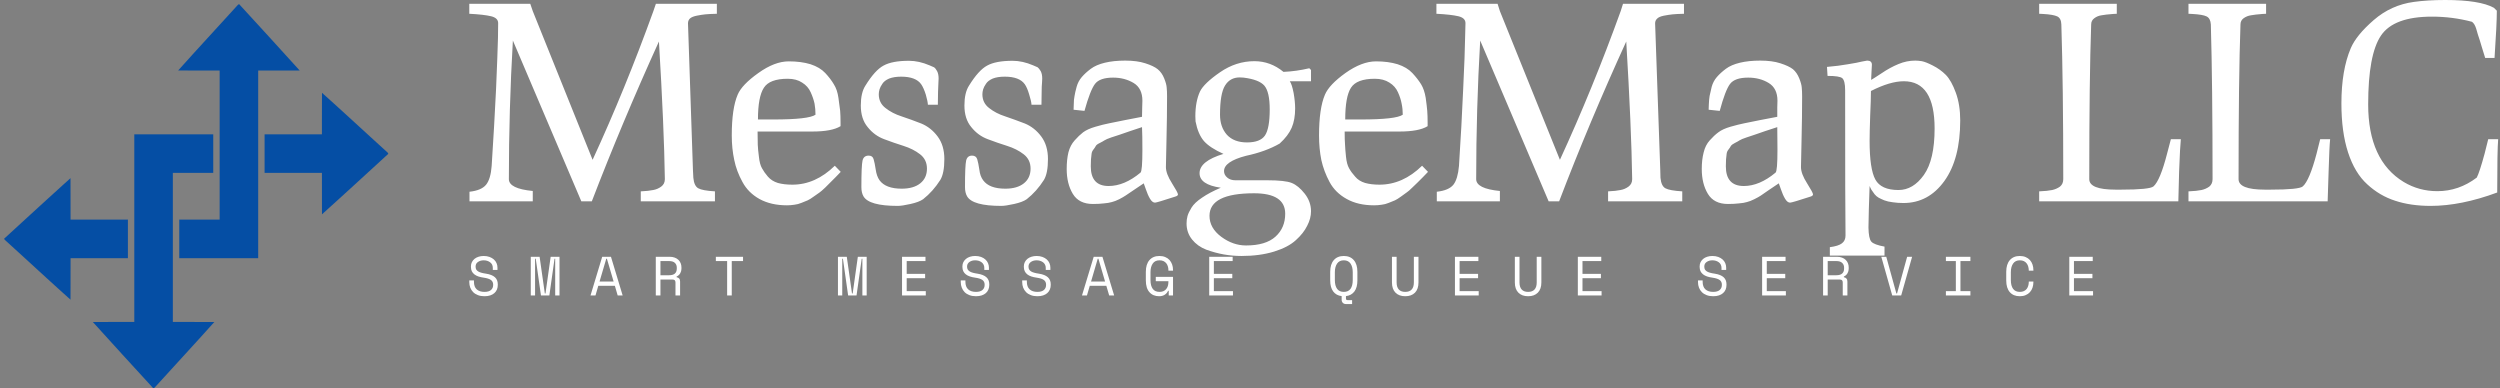 <svg data-v-423bf9ae="" xmlns="http://www.w3.org/2000/svg" viewBox="0 0 586 91" class="iconLeftSlogan"><rect x="0" y="0" width="586" height="91" fill="#808080" stroke="none"/><!----><!----><!----><g data-v-423bf9ae="" id="c793c3d2-ceba-477e-a01a-e4ddc4549e08" fill="#ffffff" transform="matrix(4.481,0,0,4.481,109.868,-16.042)"><path d="M0.03 4.30L0.03 4.30L0.03 3.78L3.22 3.78L3.35 4.16L6.48 11.94L6.48 11.94Q8.19 8.23 9.66 4.16L9.66 4.16L9.79 3.78L12.98 3.78L12.98 4.30L12.98 4.30Q12.59 4.31 12.38 4.33L12.38 4.33L12.38 4.33Q12.18 4.35 11.93 4.40L11.93 4.40L11.93 4.40Q11.68 4.45 11.57 4.55L11.57 4.55L11.57 4.55Q11.47 4.65 11.47 4.80L11.47 4.80L11.47 4.80Q11.47 4.84 11.73 12.49L11.73 12.49L11.75 12.88L11.75 12.88Q11.79 13.31 12.01 13.43L12.01 13.43L12.01 13.43Q12.22 13.55 12.88 13.59L12.88 13.59L12.88 14.11L9.00 14.11L9.00 13.59L9.00 13.59Q9.42 13.57 9.65 13.52L9.65 13.52L9.65 13.52Q9.88 13.48 10.07 13.34L10.07 13.34L10.07 13.34Q10.26 13.20 10.26 12.95L10.26 12.95L10.26 12.95Q10.22 10.25 9.95 5.75L9.95 5.75L9.95 5.75Q8.01 10.02 6.44 14.11L6.44 14.11L5.89 14.11L2.31 5.70L2.31 5.70Q2.10 9.31 2.10 12.95L2.10 12.95L2.10 12.95Q2.10 13.45 3.35 13.57L3.35 13.57L3.35 14.11L0.04 14.11L0.04 13.61L0.04 13.61Q0.67 13.54 0.91 13.24L0.91 13.24L0.91 13.24Q1.15 12.94 1.20 12.26L1.20 12.26L1.20 12.26Q1.34 10.11 1.43 8.24L1.43 8.24L1.43 8.24Q1.51 6.37 1.53 5.57L1.53 5.57L1.54 4.79L1.54 4.79Q1.54 4.52 1.17 4.43L1.17 4.43L1.17 4.43Q0.80 4.34 0.03 4.30ZM13.76 10.67L13.76 10.67L13.76 10.67Q13.76 9.25 14.07 8.53L14.07 8.53L14.07 8.53Q14.29 8.01 15.15 7.40L15.15 7.40L15.15 7.40Q16.00 6.79 16.74 6.79L16.74 6.79L16.74 6.79Q17.39 6.79 17.88 6.94L17.88 6.94L17.88 6.94Q18.37 7.10 18.65 7.40L18.65 7.40L18.65 7.40Q18.93 7.70 19.10 7.99L19.10 7.99L19.10 7.99Q19.28 8.27 19.34 8.70L19.34 8.70L19.34 8.70Q19.40 9.13 19.43 9.38L19.43 9.38L19.43 9.38Q19.45 9.63 19.45 10.00L19.45 10.00L19.45 10.00Q19.45 10.12 19.45 10.18L19.45 10.18L19.45 10.18Q19.00 10.46 17.98 10.46L17.98 10.46L15.11 10.46L15.11 10.46Q15.11 10.91 15.12 11.15L15.12 11.15L15.12 11.15Q15.13 11.40 15.18 11.78L15.18 11.78L15.18 11.78Q15.22 12.17 15.34 12.38L15.34 12.38L15.34 12.38Q15.46 12.60 15.65 12.82L15.65 12.82L15.65 12.82Q15.85 13.05 16.17 13.15L16.17 13.15L16.17 13.15Q16.49 13.24 16.93 13.24L16.93 13.24L16.93 13.24Q18.14 13.24 19.15 12.25L19.15 12.25L19.46 12.57L19.46 12.57Q19.40 12.63 19.19 12.85L19.19 12.85L19.19 12.85Q18.98 13.06 18.91 13.13L18.91 13.13L18.91 13.13Q18.84 13.20 18.65 13.39L18.65 13.39L18.65 13.39Q18.45 13.58 18.35 13.65L18.35 13.65L18.35 13.65Q18.24 13.72 18.05 13.86L18.05 13.86L18.05 13.86Q17.86 14 17.73 14.06L17.73 14.06L17.73 14.06Q17.60 14.11 17.41 14.19L17.41 14.19L17.41 14.19Q17.22 14.27 17.03 14.29L17.03 14.29L17.03 14.29Q16.84 14.32 16.65 14.32L16.65 14.32L16.65 14.32Q15.81 14.32 15.21 13.99L15.21 13.99L15.21 13.99Q14.62 13.66 14.32 13.10L14.32 13.10L14.32 13.10Q14.01 12.54 13.89 11.95L13.89 11.95L13.89 11.95Q13.76 11.35 13.76 10.67ZM15.13 9.83L15.13 9.83L15.93 9.83L15.93 9.83Q17.79 9.83 18.14 9.58L18.14 9.58L18.14 9.58Q18.14 9.28 18.09 9.00L18.09 9.00L18.09 9.00Q18.03 8.72 17.89 8.41L17.89 8.41L17.89 8.41Q17.75 8.09 17.44 7.90L17.44 7.90L17.44 7.90Q17.14 7.70 16.69 7.70L16.69 7.70L16.69 7.70Q15.74 7.70 15.44 8.17L15.44 8.17L15.44 8.17Q15.13 8.64 15.13 9.83ZM20.51 9.10L20.51 9.10L20.51 9.10Q20.51 8.43 20.75 8.06L20.75 8.06L20.75 8.06Q21.25 7.25 21.70 7.01L21.70 7.01L21.70 7.01Q22.15 6.76 23.03 6.76L23.03 6.76L23.03 6.76Q23.55 6.76 24.11 7L24.11 7L24.11 7Q24.26 7.06 24.34 7.10L24.34 7.10L24.34 7.10Q24.42 7.15 24.50 7.30L24.50 7.30L24.50 7.30Q24.58 7.45 24.58 7.69L24.58 7.69L24.58 7.69Q24.58 7.73 24.57 7.90L24.57 7.90L24.57 7.90Q24.56 8.08 24.55 8.39L24.55 8.39L24.55 8.39Q24.54 8.69 24.54 9.06L24.54 9.06L24.02 9.06L24.02 9.06Q24.01 8.88 23.91 8.53L23.91 8.53L23.91 8.53Q23.80 8.18 23.67 7.99L23.67 7.99L23.67 7.99Q23.39 7.59 22.62 7.59L22.62 7.59L22.62 7.59Q22.25 7.59 21.99 7.69L21.99 7.69L21.99 7.69Q21.74 7.80 21.64 7.96L21.64 7.96L21.64 7.96Q21.53 8.12 21.49 8.25L21.49 8.25L21.49 8.25Q21.45 8.39 21.45 8.51L21.45 8.51L21.45 8.51Q21.45 8.96 21.80 9.23L21.80 9.23L21.80 9.23Q22.15 9.51 22.65 9.67L22.65 9.67L22.65 9.67Q23.16 9.84 23.67 10.04L23.67 10.04L23.67 10.04Q24.18 10.25 24.53 10.72L24.53 10.72L24.53 10.72Q24.88 11.19 24.88 11.90L24.88 11.90L24.88 11.90Q24.88 12.64 24.67 12.99L24.67 12.99L24.67 12.99Q24.29 13.59 23.77 14L23.77 14L23.77 14Q23.56 14.15 23.11 14.25L23.11 14.25L23.11 14.25Q22.67 14.35 22.44 14.35L22.44 14.35L22.44 14.35Q20.94 14.35 20.65 13.85L20.65 13.85L20.65 13.85Q20.54 13.66 20.54 13.37L20.54 13.37L20.54 13.37Q20.54 12.24 20.60 11.98L20.60 11.98L20.60 11.98Q20.66 11.72 20.92 11.72L20.92 11.72L20.92 11.72Q21.13 11.72 21.18 11.91L21.18 11.91L21.18 11.91Q21.24 12.11 21.29 12.45L21.29 12.45L21.29 12.45Q21.34 12.80 21.49 13.01L21.49 13.01L21.49 13.01Q21.81 13.45 22.65 13.45L22.65 13.45L22.65 13.45Q23.27 13.45 23.62 13.17L23.62 13.17L23.62 13.17Q23.97 12.89 23.97 12.40L23.97 12.40L23.97 12.40Q23.97 11.93 23.61 11.65L23.61 11.65L23.61 11.65Q23.25 11.37 22.74 11.21L22.74 11.21L22.74 11.21Q22.23 11.05 21.73 10.86L21.73 10.86L21.73 10.86Q21.22 10.67 20.87 10.23L20.87 10.23L20.87 10.23Q20.51 9.80 20.51 9.10ZM25.93 9.10L25.93 9.10L25.93 9.10Q25.93 8.43 26.17 8.06L26.17 8.06L26.17 8.06Q26.67 7.25 27.12 7.01L27.12 7.01L27.12 7.01Q27.57 6.76 28.45 6.76L28.45 6.76L28.45 6.76Q28.97 6.76 29.53 7L29.53 7L29.53 7Q29.68 7.06 29.76 7.10L29.76 7.10L29.76 7.10Q29.83 7.15 29.92 7.30L29.92 7.30L29.92 7.30Q30.00 7.45 30.00 7.69L30.00 7.69L30.00 7.69Q30.00 7.73 29.99 7.90L29.99 7.90L29.99 7.90Q29.97 8.08 29.97 8.39L29.97 8.39L29.97 8.39Q29.96 8.69 29.96 9.06L29.96 9.06L29.44 9.06L29.44 9.06Q29.43 8.88 29.32 8.53L29.32 8.53L29.32 8.53Q29.22 8.18 29.09 7.99L29.09 7.99L29.09 7.99Q28.81 7.59 28.04 7.59L28.04 7.59L28.04 7.59Q27.66 7.59 27.41 7.69L27.41 7.69L27.41 7.69Q27.16 7.80 27.06 7.96L27.06 7.96L27.06 7.96Q26.95 8.12 26.91 8.25L26.91 8.25L26.91 8.25Q26.87 8.39 26.87 8.51L26.87 8.51L26.87 8.51Q26.87 8.96 27.22 9.23L27.22 9.23L27.22 9.23Q27.57 9.51 28.07 9.67L28.07 9.67L28.07 9.67Q28.57 9.84 29.09 10.04L29.09 10.04L29.09 10.04Q29.60 10.25 29.95 10.72L29.95 10.72L29.95 10.72Q30.30 11.19 30.30 11.90L30.30 11.90L30.30 11.90Q30.30 12.64 30.09 12.99L30.09 12.99L30.09 12.99Q29.71 13.59 29.19 14L29.19 14L29.19 14Q28.98 14.15 28.53 14.25L28.53 14.25L28.53 14.25Q28.08 14.35 27.86 14.35L27.86 14.35L27.86 14.35Q26.36 14.35 26.07 13.85L26.07 13.85L26.07 13.85Q25.96 13.66 25.96 13.37L25.96 13.37L25.96 13.37Q25.96 12.24 26.02 11.98L26.02 11.98L26.02 11.98Q26.08 11.72 26.33 11.72L26.33 11.72L26.33 11.72Q26.54 11.72 26.60 11.91L26.60 11.91L26.60 11.91Q26.66 12.11 26.71 12.45L26.71 12.45L26.71 12.45Q26.75 12.80 26.91 13.01L26.91 13.01L26.91 13.01Q27.23 13.45 28.07 13.45L28.07 13.45L28.07 13.45Q28.69 13.45 29.04 13.17L29.04 13.17L29.04 13.17Q29.39 12.89 29.39 12.40L29.39 12.40L29.39 12.40Q29.39 11.93 29.03 11.65L29.03 11.65L29.03 11.65Q28.67 11.37 28.16 11.21L28.16 11.21L28.16 11.21Q27.65 11.05 27.15 10.86L27.15 10.86L27.15 10.86Q26.64 10.67 26.29 10.23L26.29 10.23L26.29 10.23Q25.93 9.80 25.93 9.10ZM31.28 12.42L31.28 12.42L31.28 12.42Q31.28 11.93 31.37 11.55L31.37 11.55L31.37 11.55Q31.47 11.17 31.70 10.92L31.70 10.92L31.70 10.92Q31.92 10.67 32.14 10.50L32.14 10.50L32.14 10.50Q32.37 10.33 32.78 10.21L32.78 10.21L32.78 10.21Q33.19 10.09 33.50 10.03L33.50 10.03L33.50 10.03Q33.80 9.97 34.34 9.86L34.34 9.86L34.34 9.86Q34.89 9.76 35.22 9.69L35.22 9.69L35.22 9.69Q35.22 9.49 35.23 9.20L35.23 9.20L35.23 9.20Q35.24 8.90 35.24 8.85L35.24 8.85L35.24 8.85Q35.24 8.20 34.78 7.92L34.78 7.92L34.78 7.92Q34.31 7.64 33.71 7.64L33.71 7.64L33.71 7.64Q33.01 7.64 32.76 7.97L32.76 7.97L32.76 7.97Q32.51 8.30 32.21 9.38L32.21 9.38L31.64 9.32L31.64 9.32Q31.64 9.28 31.65 9.04L31.65 9.04L31.65 9.04Q31.65 8.79 31.69 8.60L31.69 8.60L31.69 8.60Q31.72 8.41 31.80 8.12L31.80 8.12L31.80 8.12Q31.88 7.83 32.07 7.61L32.07 7.61L32.07 7.61Q32.26 7.39 32.54 7.18L32.54 7.18L32.54 7.18Q32.82 6.97 33.28 6.86L33.28 6.86L33.28 6.86Q33.74 6.75 34.34 6.75L34.34 6.75L34.34 6.75Q34.96 6.75 35.39 6.89L35.39 6.89L35.39 6.89Q35.83 7.03 36.04 7.20L36.04 7.20L36.04 7.20Q36.26 7.38 36.38 7.68L36.38 7.68L36.38 7.68Q36.50 7.98 36.51 8.16L36.51 8.16L36.51 8.16Q36.53 8.34 36.53 8.62L36.53 8.62L36.53 8.62Q36.53 9.69 36.50 10.90L36.50 10.90L36.50 10.90Q36.47 12.11 36.47 12.32L36.47 12.32L36.47 12.32Q36.47 12.67 36.79 13.17L36.79 13.17L36.79 13.17Q37.10 13.66 37.10 13.75L37.10 13.75L37.10 13.75Q37.10 13.82 36.97 13.86L36.97 13.86L36.97 13.86Q35.99 14.18 35.90 14.18L35.90 14.18L35.90 14.18Q35.76 14.18 35.64 13.98L35.64 13.98L35.64 13.98Q35.52 13.78 35.42 13.48L35.42 13.48L35.42 13.48Q35.32 13.19 35.31 13.17L35.31 13.17L35.31 13.17Q35.10 13.31 34.79 13.52L34.79 13.52L34.79 13.52Q34.48 13.73 34.36 13.81L34.36 13.81L34.36 13.81Q34.24 13.89 34.03 14L34.03 14L34.03 14Q33.81 14.11 33.64 14.15L33.64 14.15L33.64 14.15Q33.47 14.20 33.22 14.22L33.22 14.22L33.22 14.22Q32.97 14.25 32.65 14.25L32.65 14.25L32.65 14.25Q31.92 14.25 31.60 13.72L31.60 13.72L31.60 13.72Q31.28 13.19 31.28 12.42ZM32.54 12.28L32.54 12.28L32.54 12.28Q32.54 13.31 33.47 13.31L33.47 13.31L33.47 13.31Q34.30 13.31 35.14 12.61L35.14 12.61L35.14 12.61Q35.24 12.53 35.24 11.42L35.24 11.42L35.24 11.42Q35.24 10.65 35.22 10.23L35.22 10.23L35.22 10.23Q34.97 10.32 34.59 10.44L34.59 10.44L34.59 10.44Q34.20 10.57 34.04 10.63L34.04 10.63L34.04 10.63Q33.88 10.68 33.61 10.77L33.61 10.77L33.61 10.77Q33.35 10.86 33.26 10.92L33.26 10.92L33.26 10.92Q33.17 10.98 33.01 11.06L33.01 11.06L33.01 11.06Q32.84 11.14 32.80 11.22L32.80 11.22L32.80 11.22Q32.76 11.30 32.68 11.40L32.68 11.40L32.68 11.40Q32.59 11.51 32.58 11.64L32.58 11.64L32.58 11.64Q32.56 11.77 32.55 11.92L32.55 11.92L32.55 11.92Q32.54 12.07 32.54 12.28ZM37.55 15.27L37.55 15.27L37.55 15.27Q37.55 15.06 37.60 14.88L37.60 14.88L37.60 14.88Q37.65 14.70 37.81 14.44L37.81 14.44L37.81 14.44Q37.97 14.18 38.36 13.92L38.36 13.92L38.36 13.92Q38.75 13.65 39.34 13.40L39.34 13.40L39.34 13.40Q38.23 13.24 38.23 12.64L38.23 12.64L38.23 12.64Q38.23 12.01 39.48 11.63L39.48 11.63L39.48 11.63Q38.77 11.31 38.46 10.96L38.46 10.96L38.46 10.96Q38.15 10.60 38.02 9.93L38.02 9.93L38.02 9.93Q38.01 9.87 38.01 9.66L38.01 9.66L38.01 9.66Q38.01 8.90 38.25 8.37L38.25 8.37L38.25 8.37Q38.46 7.94 39.30 7.36L39.30 7.36L39.30 7.36Q40.14 6.78 41.10 6.78L41.10 6.78L41.10 6.78Q41.94 6.78 42.62 7.34L42.62 7.34L42.62 7.34Q43.30 7.31 43.97 7.15L43.97 7.15L44.06 7.24L44.06 7.83L42.95 7.83L42.95 7.83Q43.06 7.98 43.15 8.44L43.15 8.44L43.15 8.44Q43.23 8.90 43.23 9.25L43.23 9.25L43.23 9.25Q43.23 9.84 43.05 10.26L43.05 10.26L43.05 10.26Q42.87 10.68 42.42 11.09L42.42 11.09L42.42 11.09Q41.69 11.51 40.66 11.73L40.66 11.73L40.66 11.73Q39.51 12.03 39.51 12.53L39.51 12.53L39.51 12.53Q39.51 12.73 39.68 12.87L39.68 12.87L39.68 12.87Q39.84 13.01 40.11 13.01L40.11 13.01L41.78 13.01L41.78 13.01Q42.70 13.01 43.05 13.15L43.05 13.15L43.05 13.15Q43.40 13.29 43.73 13.71L43.73 13.71L43.73 13.71Q44.06 14.13 44.06 14.63L44.06 14.63L44.06 14.63Q44.06 15.01 43.86 15.39L43.86 15.39L43.86 15.39Q43.67 15.78 43.27 16.14L43.27 16.14L43.27 16.14Q42.87 16.51 42.13 16.74L42.13 16.74L42.13 16.74Q41.38 16.97 40.42 16.97L40.42 16.97L40.42 16.97Q39.96 16.97 39.50 16.89L39.50 16.89L39.50 16.89Q39.05 16.81 38.58 16.64L38.58 16.64L38.58 16.64Q38.12 16.46 37.84 16.11L37.84 16.11L37.84 16.11Q37.55 15.75 37.55 15.27ZM38.75 14.87L38.75 14.87L38.75 14.87Q38.75 15.51 39.37 15.97L39.37 15.97L39.37 15.97Q39.98 16.42 40.66 16.42L40.66 16.42L40.66 16.42Q41.69 16.42 42.20 15.96L42.20 15.96L42.20 15.96Q42.71 15.50 42.71 14.76L42.71 14.76L42.71 14.76Q42.71 13.69 41.08 13.69L41.08 13.69L41.08 13.69Q38.75 13.69 38.75 14.87ZM39.30 9.58L39.30 9.58L39.30 9.58Q39.30 10.22 39.66 10.63L39.66 10.63L39.66 10.63Q40.03 11.03 40.71 11.03L40.71 11.03L40.71 11.03Q41.40 11.03 41.65 10.67L41.65 10.67L41.65 10.67Q41.90 10.30 41.90 9.30L41.90 9.30L41.90 9.30Q41.90 8.39 41.62 8.06L41.62 8.06L41.62 8.06Q41.34 7.74 40.53 7.64L40.53 7.64L40.53 7.64Q40.46 7.63 40.33 7.63L40.33 7.63L40.33 7.63Q39.82 7.63 39.56 8.06L39.56 8.06L39.56 8.06Q39.30 8.48 39.30 9.58ZM44.48 10.67L44.48 10.67L44.48 10.67Q44.48 9.25 44.79 8.53L44.79 8.53L44.79 8.53Q45.01 8.01 45.86 7.40L45.86 7.40L45.86 7.40Q46.72 6.79 47.46 6.79L47.46 6.79L47.46 6.79Q48.10 6.79 48.59 6.94L48.59 6.94L48.59 6.94Q49.08 7.10 49.36 7.40L49.36 7.40L49.36 7.40Q49.64 7.70 49.82 7.99L49.82 7.99L49.82 7.99Q49.99 8.27 50.06 8.70L50.06 8.70L50.06 8.70Q50.12 9.13 50.14 9.38L50.14 9.38L50.14 9.38Q50.16 9.63 50.16 10.00L50.16 10.00L50.16 10.00Q50.16 10.12 50.16 10.18L50.16 10.18L50.16 10.18Q49.71 10.46 48.69 10.46L48.69 10.46L45.82 10.46L45.82 10.46Q45.82 10.91 45.84 11.15L45.84 11.15L45.84 11.15Q45.85 11.40 45.89 11.78L45.89 11.78L45.89 11.78Q45.93 12.17 46.05 12.38L46.05 12.38L46.05 12.38Q46.17 12.60 46.37 12.82L46.37 12.82L46.37 12.82Q46.56 13.05 46.89 13.15L46.89 13.15L46.89 13.15Q47.21 13.24 47.64 13.24L47.64 13.24L47.64 13.24Q48.86 13.24 49.87 12.25L49.87 12.25L50.18 12.57L50.18 12.57Q50.12 12.63 49.91 12.85L49.91 12.85L49.91 12.85Q49.70 13.06 49.63 13.13L49.63 13.13L49.63 13.13Q49.56 13.20 49.36 13.39L49.36 13.39L49.36 13.39Q49.17 13.58 49.06 13.65L49.06 13.65L49.06 13.65Q48.96 13.72 48.77 13.86L48.77 13.86L48.77 13.86Q48.58 14 48.45 14.06L48.45 14.06L48.45 14.06Q48.31 14.11 48.13 14.19L48.13 14.19L48.13 14.19Q47.94 14.27 47.75 14.29L47.75 14.29L47.75 14.29Q47.56 14.32 47.36 14.32L47.36 14.32L47.36 14.32Q46.52 14.32 45.93 13.99L45.93 13.99L45.93 13.99Q45.33 13.66 45.03 13.10L45.03 13.10L45.03 13.10Q44.73 12.54 44.60 11.95L44.60 11.95L44.60 11.95Q44.48 11.35 44.48 10.67ZM45.85 9.83L45.85 9.83L46.65 9.83L46.65 9.83Q48.51 9.83 48.86 9.58L48.86 9.58L48.86 9.58Q48.86 9.28 48.80 9.00L48.80 9.00L48.80 9.00Q48.75 8.72 48.61 8.41L48.61 8.41L48.61 8.41Q48.47 8.09 48.16 7.90L48.16 7.90L48.16 7.90Q47.85 7.70 47.40 7.70L47.40 7.70L47.40 7.70Q46.45 7.70 46.15 8.17L46.15 8.17L46.15 8.17Q45.85 8.64 45.85 9.83ZM50.62 4.30L50.62 4.30L50.62 3.78L53.82 3.78L53.94 4.16L57.08 11.94L57.08 11.94Q58.79 8.23 60.26 4.16L60.26 4.16L60.38 3.78L63.57 3.78L63.57 4.30L63.57 4.30Q63.18 4.31 62.98 4.33L62.98 4.33L62.98 4.33Q62.78 4.35 62.52 4.40L62.52 4.40L62.52 4.40Q62.27 4.45 62.17 4.55L62.17 4.55L62.17 4.55Q62.06 4.65 62.06 4.80L62.06 4.80L62.06 4.80Q62.06 4.84 62.33 12.49L62.33 12.49L62.34 12.88L62.34 12.88Q62.38 13.31 62.60 13.43L62.60 13.43L62.60 13.43Q62.82 13.55 63.48 13.59L63.48 13.59L63.48 14.11L59.60 14.11L59.60 13.59L59.60 13.59Q60.02 13.57 60.25 13.52L60.25 13.52L60.25 13.52Q60.48 13.48 60.67 13.34L60.67 13.34L60.67 13.34Q60.86 13.20 60.86 12.95L60.86 12.95L60.86 12.95Q60.82 10.25 60.55 5.75L60.55 5.75L60.55 5.75Q58.60 10.02 57.04 14.11L57.04 14.11L56.49 14.11L52.91 5.70L52.91 5.70Q52.70 9.31 52.70 12.95L52.70 12.95L52.70 12.95Q52.70 13.45 53.94 13.57L53.94 13.57L53.94 14.11L50.64 14.11L50.64 13.61L50.64 13.61Q51.27 13.54 51.51 13.24L51.51 13.24L51.51 13.24Q51.74 12.94 51.80 12.26L51.80 12.26L51.80 12.26Q51.94 10.11 52.02 8.24L52.02 8.24L52.02 8.24Q52.11 6.37 52.12 5.57L52.12 5.57L52.14 4.79L52.14 4.79Q52.14 4.52 51.77 4.43L51.77 4.43L51.77 4.43Q51.39 4.34 50.62 4.30ZM64.50 12.42L64.50 12.42L64.50 12.42Q64.50 11.93 64.60 11.55L64.60 11.55L64.60 11.55Q64.69 11.17 64.92 10.92L64.92 10.92L64.92 10.92Q65.14 10.67 65.37 10.50L65.37 10.50L65.37 10.50Q65.59 10.33 66.00 10.21L66.00 10.21L66.00 10.21Q66.42 10.09 66.72 10.03L66.72 10.03L66.72 10.03Q67.02 9.97 67.56 9.86L67.56 9.86L67.56 9.86Q68.11 9.76 68.45 9.69L68.45 9.69L68.45 9.69Q68.45 9.49 68.45 9.20L68.45 9.20L68.45 9.20Q68.46 8.90 68.46 8.85L68.46 8.85L68.46 8.85Q68.46 8.20 68.00 7.92L68.00 7.92L68.00 7.92Q67.54 7.64 66.93 7.64L66.93 7.64L66.93 7.64Q66.23 7.64 65.98 7.97L65.98 7.97L65.98 7.97Q65.73 8.30 65.44 9.38L65.44 9.38L64.86 9.32L64.86 9.32Q64.86 9.28 64.87 9.04L64.87 9.04L64.87 9.04Q64.88 8.79 64.91 8.60L64.91 8.60L64.91 8.60Q64.95 8.41 65.02 8.12L65.02 8.12L65.02 8.12Q65.10 7.83 65.29 7.61L65.29 7.61L65.29 7.61Q65.48 7.39 65.76 7.18L65.76 7.18L65.76 7.18Q66.04 6.97 66.50 6.86L66.50 6.86L66.50 6.86Q66.96 6.75 67.56 6.75L67.56 6.75L67.56 6.75Q68.18 6.75 68.61 6.89L68.61 6.89L68.61 6.89Q69.05 7.03 69.27 7.20L69.27 7.20L69.27 7.20Q69.48 7.38 69.60 7.68L69.60 7.68L69.60 7.68Q69.72 7.98 69.73 8.16L69.73 8.16L69.73 8.16Q69.75 8.34 69.75 8.62L69.75 8.62L69.75 8.62Q69.75 9.69 69.72 10.90L69.72 10.90L69.72 10.90Q69.69 12.11 69.69 12.32L69.69 12.32L69.69 12.32Q69.69 12.67 70.01 13.17L70.01 13.17L70.01 13.17Q70.32 13.66 70.32 13.75L70.32 13.75L70.32 13.75Q70.32 13.82 70.20 13.86L70.20 13.86L70.20 13.86Q69.22 14.18 69.12 14.18L69.12 14.18L69.12 14.18Q68.98 14.18 68.86 13.98L68.86 13.98L68.86 13.98Q68.74 13.78 68.64 13.48L68.64 13.48L68.64 13.48Q68.54 13.19 68.53 13.17L68.53 13.17L68.53 13.17Q68.32 13.31 68.01 13.52L68.01 13.52L68.01 13.52Q67.70 13.73 67.59 13.81L67.59 13.81L67.59 13.81Q67.47 13.89 67.25 14L67.25 14L67.25 14Q67.03 14.11 66.86 14.15L66.86 14.15L66.86 14.15Q66.70 14.20 66.44 14.22L66.44 14.22L66.44 14.22Q66.19 14.25 65.87 14.25L65.87 14.25L65.87 14.25Q65.14 14.25 64.82 13.72L64.82 13.72L64.82 13.72Q64.50 13.19 64.50 12.42ZM65.76 12.28L65.76 12.28L65.76 12.28Q65.76 13.31 66.70 13.31L66.70 13.31L66.70 13.31Q67.52 13.31 68.36 12.61L68.36 12.61L68.36 12.61Q68.46 12.53 68.46 11.42L68.46 11.42L68.46 11.42Q68.46 10.65 68.45 10.23L68.45 10.23L68.45 10.23Q68.19 10.32 67.81 10.44L67.81 10.44L67.81 10.44Q67.42 10.57 67.26 10.63L67.26 10.63L67.26 10.63Q67.10 10.68 66.84 10.77L66.84 10.77L66.84 10.77Q66.57 10.86 66.48 10.92L66.48 10.92L66.48 10.92Q66.39 10.98 66.23 11.06L66.23 11.06L66.23 11.06Q66.07 11.14 66.02 11.22L66.02 11.22L66.02 11.22Q65.98 11.30 65.90 11.40L65.90 11.40L65.90 11.40Q65.81 11.51 65.80 11.64L65.80 11.64L65.80 11.64Q65.79 11.77 65.77 11.92L65.77 11.92L65.77 11.92Q65.76 12.07 65.76 12.28ZM71.08 7.55L71.05 7.08L71.05 7.08Q71.65 7.03 72.15 6.94L72.15 6.94L72.15 6.94Q72.65 6.86 72.88 6.80L72.88 6.80L72.88 6.80Q73.11 6.75 73.15 6.75L73.15 6.75L73.15 6.75Q73.40 6.75 73.40 6.97L73.40 6.97L73.40 6.97Q73.40 6.99 73.38 7.33L73.38 7.33L73.38 7.33Q73.36 7.67 73.36 7.76L73.36 7.76L73.36 7.76Q73.47 7.70 73.91 7.41L73.91 7.41L73.91 7.41Q74.35 7.11 74.79 6.93L74.79 6.93L74.79 6.93Q75.22 6.75 75.67 6.75L75.67 6.75L75.67 6.75Q75.81 6.75 76.01 6.78L76.01 6.78L76.01 6.78Q76.22 6.82 76.59 7.01L76.59 7.01L76.59 7.01Q76.97 7.20 77.27 7.50L77.27 7.50L77.27 7.50Q77.56 7.80 77.79 8.43L77.79 8.43L77.79 8.43Q78.02 9.06 78.02 9.88L78.02 9.88L78.02 9.88Q78.02 11.90 77.19 13.05L77.19 13.05L77.19 13.05Q76.36 14.20 75.05 14.20L75.05 14.20L75.05 14.20Q74.75 14.20 74.49 14.16L74.49 14.16L74.49 14.16Q74.23 14.13 74.05 14.06L74.05 14.06L74.05 14.06Q73.88 13.99 73.75 13.92L73.75 13.92L73.75 13.92Q73.63 13.85 73.54 13.74L73.54 13.74L73.54 13.74Q73.46 13.64 73.42 13.57L73.42 13.57L73.42 13.57Q73.37 13.51 73.33 13.42L73.33 13.42L73.33 13.42Q73.29 13.33 73.28 13.31L73.28 13.31L73.28 13.31Q73.26 13.75 73.24 14.52L73.24 14.52L73.24 14.52Q73.22 15.29 73.22 15.48L73.22 15.48L73.22 15.48Q73.23 16.06 73.37 16.22L73.37 16.22L73.37 16.22Q73.51 16.38 74.06 16.48L74.06 16.48L74.06 16.95L71.20 16.95L71.20 16.51L71.20 16.51Q71.65 16.45 71.83 16.31L71.83 16.31L71.83 16.31Q72.02 16.17 72.02 15.90L72.02 15.90L72.02 15.90Q72.00 14.59 72.00 8.30L72.00 8.30L72.00 8.30Q72.00 7.80 71.85 7.67L71.85 7.67L71.85 7.67Q71.71 7.55 71.08 7.55L71.08 7.55ZM73.28 10.95L73.28 10.95L73.28 10.95Q73.28 12.42 73.58 12.97L73.58 12.97L73.58 12.97Q73.88 13.52 74.79 13.52L74.79 13.52L74.79 13.52Q75.56 13.52 76.12 12.73L76.12 12.73L76.12 12.73Q76.68 11.94 76.68 10.30L76.68 10.30L76.68 10.30Q76.68 7.83 75.07 7.83L75.07 7.83L75.07 7.83Q74.35 7.83 73.35 8.34L73.35 8.34L73.35 8.34Q73.35 8.75 73.31 9.64L73.31 9.64L73.31 9.64Q73.28 10.53 73.28 10.95ZM89.43 14.11L82.15 14.11L82.15 13.59L82.15 13.59Q82.60 13.57 82.83 13.52L82.83 13.52L82.83 13.52Q83.06 13.47 83.24 13.34L83.24 13.34L83.24 13.34Q83.41 13.20 83.41 12.95L83.41 12.95L83.41 12.95Q83.41 8.01 83.31 4.86L83.31 4.86L83.31 4.86Q83.30 4.54 83.10 4.44L83.10 4.44L83.10 4.44Q82.89 4.34 82.35 4.31L82.35 4.31L82.15 4.30L82.15 3.78L86.21 3.78L86.21 4.30L86.02 4.31L86.02 4.31Q85.62 4.34 85.41 4.38L85.41 4.38L85.41 4.38Q85.20 4.41 85.04 4.53L85.04 4.53L85.04 4.53Q84.87 4.65 84.87 4.86L84.87 4.86L84.87 4.86Q84.77 7.66 84.77 12.95L84.77 12.95L84.77 12.95Q84.77 13.50 86.14 13.50L86.14 13.50L86.44 13.50L86.44 13.50Q87.93 13.50 88.13 13.33L88.13 13.33L88.13 13.33Q88.48 13.02 88.84 11.62L88.84 11.62L89.04 10.86L89.56 10.86L89.56 10.86Q89.52 11.23 89.47 12.56L89.47 12.56L89.47 12.56Q89.43 13.89 89.43 14.11L89.43 14.11ZM97.24 14.11L89.96 14.11L89.96 13.59L89.96 13.59Q90.41 13.57 90.64 13.52L90.64 13.52L90.64 13.52Q90.87 13.47 91.05 13.34L91.05 13.34L91.05 13.34Q91.22 13.20 91.22 12.95L91.22 12.95L91.22 12.95Q91.22 8.01 91.13 4.86L91.13 4.86L91.13 4.86Q91.11 4.54 90.91 4.44L90.91 4.44L90.91 4.44Q90.71 4.34 90.16 4.31L90.16 4.31L89.96 4.30L89.96 3.78L94.02 3.78L94.02 4.30L93.83 4.31L93.83 4.31Q93.44 4.34 93.23 4.38L93.23 4.38L93.23 4.38Q93.02 4.41 92.85 4.53L92.85 4.53L92.85 4.53Q92.68 4.65 92.68 4.86L92.68 4.86L92.68 4.86Q92.58 7.66 92.58 12.95L92.58 12.95L92.58 12.95Q92.58 13.50 93.95 13.50L93.95 13.50L94.25 13.50L94.25 13.50Q95.75 13.50 95.94 13.33L95.94 13.33L95.94 13.33Q96.29 13.02 96.66 11.62L96.66 11.62L96.85 10.86L97.37 10.86L97.37 10.86Q97.33 11.23 97.29 12.56L97.29 12.56L97.29 12.56Q97.24 13.89 97.24 14.11L97.24 14.11ZM97.96 8.99L97.96 8.99L97.96 8.99Q97.96 7.25 98.45 6.10L98.45 6.10L98.45 6.10Q98.74 5.42 99.65 4.63L99.65 4.63L99.65 4.63Q100.56 3.84 101.75 3.68L101.75 3.68L101.75 3.68Q102.47 3.58 103.39 3.58L103.39 3.58L103.39 3.58Q105.20 3.58 105.94 3.99L105.94 3.99L106.09 4.14L106.09 4.14Q106.09 4.84 105.97 6.61L105.97 6.61L105.48 6.61L105.48 6.61Q105.43 6.44 105.31 6.06L105.31 6.06L105.31 6.06Q105.20 5.68 105.10 5.39L105.10 5.39L105.10 5.39Q105.01 5.10 105.01 5.08L105.01 5.08L105.01 5.08Q104.93 4.82 104.79 4.72L104.79 4.72L104.79 4.72Q103.77 4.45 102.70 4.45L102.70 4.45L102.70 4.45Q100.70 4.45 100.03 5.44L100.03 5.44L100.03 5.44Q99.36 6.43 99.36 9.04L99.36 9.04L99.36 9.04Q99.36 11.97 101.22 13.10L101.22 13.10L101.22 13.10Q102.02 13.58 102.98 13.58L102.98 13.58L102.98 13.58Q104.10 13.58 105.04 12.87L105.04 12.87L105.04 12.87Q105.18 12.61 105.45 11.62L105.45 11.62L105.64 10.86L106.16 10.86L106.16 10.86Q106.11 11.44 106.11 13.65L106.11 13.65L106.11 13.65Q104.22 14.35 102.63 14.35L102.63 14.35L102.63 14.35Q101.58 14.35 100.77 14.08L100.77 14.08L100.77 14.08Q99.96 13.82 99.31 13.22L99.31 13.22L99.31 13.22Q98.66 12.63 98.31 11.56L98.31 11.56L98.31 11.56Q97.96 10.49 97.96 8.99Z"></path></g><!----><g data-v-423bf9ae="" id="3d856fe7-263e-4d45-84cf-f9513faf42f4" transform="matrix(1,0,0,1,-4.001,-4.002)" stroke="none" fill="#054EA4"><path d="M60.235 5.172V5.17c-.244-.428-.525.066-.742.266-4.564 5.039-9.201 10.018-13.732 15.086 1.316.014 5.205.018 9.723.02v34.941h-9.465v9.037h18.502V20.541c4.514-.004 8.4-.008 9.721-.014-4.641-5.146-9.327-10.25-14.007-15.355z"></path><path d="M44.519 44.52h9.465v-9.037H35.481v43.979c-4.514.002-8.402.008-9.721.014 4.641 5.145 9.326 10.25 14.006 15.354v.004c.244.426.525-.066.742-.266 4.564-5.039 9.201-10.018 13.732-15.088-1.316-.012-5.205-.016-9.723-.018V44.52z"></path><path d="M33.981 55.482H20.54c-.002-4.516-.008-8.402-.014-9.721-5.145 4.641-10.25 9.324-15.354 14.006h-.003c-.426.242.066.523.266.74 5.039 4.566 10.018 9.201 15.088 13.732.012-1.316.016-5.205.018-9.721h13.441v-9.036zM94.567 39.492c-5.041-4.564-10.02-9.201-15.088-13.73a1782.48 1782.48 0 0 0-.02 9.721H66.021v9.037H79.46c.004 4.514.008 8.402.014 9.721 5.146-4.641 10.25-9.326 15.355-14.006h.002c.428-.243-.066-.524-.264-.743z"></path></g><!----><g data-v-423bf9ae="" id="00e1ac78-f90c-49db-b15d-f77df607e548" fill="#ffffff" transform="matrix(0.925,0,0,0.925,109.419,54.748)"><path d="M6.59 9.21L6.59 8.71L6.59 8.71Q6.59 8.23 6.41 7.87L6.41 7.87L6.41 7.87Q6.22 7.50 5.89 7.27L5.89 7.27L5.89 7.27Q5.57 7.03 5.15 6.90L5.15 6.90L5.15 6.90Q4.73 6.78 4.27 6.78L4.27 6.78L4.27 6.78Q3.86 6.78 3.50 6.88L3.50 6.88L3.50 6.88Q3.14 6.99 2.85 7.18L2.85 7.18L2.85 7.18Q2.56 7.38 2.39 7.66L2.39 7.66L2.39 7.66Q2.23 7.95 2.23 8.33L2.23 8.33L2.23 8.41L2.23 8.41Q2.23 8.82 2.39 9.11L2.39 9.11L2.39 9.11Q2.56 9.39 2.89 9.60L2.89 9.60L2.89 9.60Q3.22 9.80 3.71 9.93L3.71 9.93L3.71 9.93Q4.20 10.07 4.86 10.16L4.86 10.16L4.86 10.16Q6.40 10.40 7.13 11.07L7.13 11.07L7.13 11.07Q7.85 11.73 7.85 12.85L7.85 12.85L7.85 13.02L7.85 13.02Q7.85 13.65 7.64 14.17L7.64 14.17L7.64 14.17Q7.42 14.70 6.99 15.08L6.99 15.08L6.99 15.08Q6.57 15.46 5.94 15.67L5.94 15.67L5.94 15.67Q5.31 15.88 4.48 15.88L4.48 15.88L4.48 15.88Q3.54 15.88 2.82 15.60L2.82 15.60L2.82 15.60Q2.10 15.33 1.62 14.85L1.62 14.85L1.62 14.85Q1.13 14.36 0.88 13.71L0.88 13.71L0.88 13.71Q0.63 13.06 0.63 12.29L0.63 12.29L0.63 11.87L1.81 11.87L1.81 12.21L1.81 12.21Q1.81 13.50 2.51 14.14L2.51 14.14L2.51 14.14Q3.22 14.78 4.48 14.78L4.48 14.78L4.48 14.78Q5.57 14.78 6.13 14.30L6.13 14.30L6.13 14.30Q6.68 13.82 6.68 13.02L6.68 13.02L6.68 12.94L6.68 12.94Q6.68 12.17 6.11 11.76L6.11 11.76L6.11 11.76Q5.54 11.35 4.27 11.17L4.27 11.17L4.27 11.17Q3.53 11.07 2.93 10.87L2.93 10.87L2.93 10.87Q2.34 10.67 1.92 10.34L1.92 10.34L1.92 10.34Q1.50 10.01 1.27 9.55L1.27 9.55L1.27 9.55Q1.05 9.09 1.05 8.46L1.05 8.46L1.05 8.29L1.05 8.29Q1.05 7.71 1.29 7.24L1.29 7.24L1.29 7.24Q1.53 6.76 1.95 6.41L1.95 6.41L1.95 6.41Q2.38 6.06 2.98 5.87L2.98 5.87L2.98 5.87Q3.57 5.68 4.28 5.68L4.28 5.68L4.28 5.68Q5.11 5.68 5.76 5.92L5.76 5.92L5.76 5.92Q6.41 6.16 6.86 6.56L6.86 6.56L6.86 6.56Q7.31 6.96 7.54 7.50L7.54 7.50L7.54 7.50Q7.77 8.04 7.77 8.62L7.77 8.62L7.77 9.21L6.59 9.21ZM16.21 15.68L16.21 5.88L18.45 5.88L19.77 15.18L19.94 15.18L21.25 5.88L23.49 5.88L23.49 15.68L22.40 15.68L22.40 6.38L22.23 6.38L20.92 15.68L18.79 15.68L17.47 6.38L17.30 6.38L17.30 15.68L16.21 15.68ZM38.23 15.68L37.52 13.24L33.32 13.24L32.61 15.68L31.35 15.68L34.31 5.88L36.53 5.88L39.49 15.68L38.23 15.68ZM35.50 6.38L35.34 6.38L33.64 12.15L37.20 12.15L35.50 6.38ZM54.05 12.15L54.05 15.68L52.88 15.68L52.88 12.40L52.88 12.40Q52.88 12.04 52.71 11.84L52.71 11.84L52.71 11.84Q52.54 11.65 52.12 11.65L52.12 11.65L49.07 11.65L49.07 15.68L47.89 15.68L47.89 5.88L51.39 5.88L51.39 5.88Q52.15 5.88 52.71 6.10L52.71 6.10L52.71 6.10Q53.27 6.31 53.64 6.68L53.64 6.68L53.64 6.68Q54.01 7.04 54.20 7.53L54.20 7.53L54.20 7.53Q54.39 8.01 54.39 8.54L54.39 8.54L54.39 8.96L54.39 8.96Q54.39 9.51 54.09 10.05L54.09 10.05L54.09 10.05Q53.79 10.60 53.16 10.89L53.16 10.89L53.16 11.06L53.16 11.06Q53.58 11.13 53.82 11.40L53.82 11.40L53.82 11.40Q54.05 11.66 54.05 12.15L54.05 12.15ZM49.07 6.97L49.07 10.56L51.25 10.56L51.25 10.56Q52.25 10.56 52.73 10.13L52.73 10.13L52.73 10.13Q53.21 9.70 53.21 8.88L53.21 8.88L53.21 8.62L53.21 8.62Q53.21 7.88 52.73 7.43L52.73 7.43L52.73 7.43Q52.25 6.97 51.25 6.97L51.25 6.97L49.07 6.97ZM63.11 6.97L63.11 5.88L70 5.88L70 6.97L67.14 6.97L67.14 15.68L65.97 15.68L65.97 6.97L63.11 6.97ZM94.05 15.68L94.05 5.88L96.29 5.88L97.61 15.18L97.78 15.18L99.09 5.88L101.33 5.88L101.33 15.68L100.24 15.68L100.24 6.38L100.07 6.38L98.76 15.68L96.63 15.68L95.31 6.38L95.14 6.38L95.14 15.68L94.05 15.68ZM110.29 15.68L110.29 5.88L116.23 5.88L116.23 6.97L111.47 6.97L111.47 10.22L116.14 10.22L116.14 11.31L111.47 11.31L111.47 14.59L116.31 14.59L116.31 15.68L110.29 15.68ZM131.14 9.21L131.14 8.71L131.14 8.71Q131.14 8.23 130.95 7.87L130.95 7.87L130.95 7.87Q130.76 7.50 130.44 7.27L130.44 7.27L130.44 7.27Q130.12 7.03 129.70 6.90L129.70 6.90L129.70 6.90Q129.28 6.78 128.81 6.78L128.81 6.78L128.81 6.78Q128.41 6.78 128.04 6.88L128.04 6.88L128.04 6.88Q127.68 6.99 127.39 7.18L127.39 7.18L127.39 7.18Q127.11 7.38 126.94 7.66L126.94 7.66L126.94 7.66Q126.77 7.95 126.77 8.33L126.77 8.33L126.77 8.41L126.77 8.41Q126.77 8.82 126.94 9.11L126.94 9.11L126.94 9.11Q127.11 9.39 127.44 9.60L127.44 9.60L127.44 9.60Q127.76 9.80 128.25 9.93L128.25 9.93L128.25 9.93Q128.74 10.07 129.40 10.16L129.40 10.16L129.40 10.16Q130.94 10.40 131.67 11.07L131.67 11.07L131.67 11.07Q132.40 11.73 132.40 12.85L132.40 12.85L132.40 13.02L132.40 13.02Q132.40 13.65 132.18 14.17L132.18 14.17L132.18 14.17Q131.96 14.70 131.54 15.08L131.54 15.08L131.54 15.08Q131.11 15.46 130.48 15.67L130.48 15.67L130.48 15.67Q129.85 15.88 129.02 15.88L129.02 15.88L129.02 15.88Q128.09 15.88 127.36 15.60L127.36 15.60L127.36 15.60Q126.64 15.33 126.16 14.85L126.16 14.85L126.16 14.85Q125.68 14.36 125.43 13.71L125.43 13.71L125.43 13.71Q125.17 13.06 125.17 12.29L125.17 12.29L125.17 11.87L126.35 11.87L126.35 12.21L126.35 12.21Q126.35 13.50 127.06 14.14L127.06 14.14L127.06 14.14Q127.76 14.78 129.02 14.78L129.02 14.78L129.02 14.78Q130.12 14.78 130.67 14.30L130.67 14.30L130.67 14.30Q131.22 13.82 131.22 13.02L131.22 13.02L131.22 12.94L131.22 12.94Q131.22 12.17 130.66 11.76L130.66 11.76L130.66 11.76Q130.09 11.35 128.81 11.17L128.81 11.17L128.81 11.17Q128.07 11.07 127.48 10.87L127.48 10.87L127.48 10.87Q126.88 10.67 126.46 10.34L126.46 10.34L126.46 10.34Q126.04 10.01 125.82 9.55L125.82 9.55L125.82 9.55Q125.59 9.09 125.59 8.46L125.59 8.46L125.59 8.29L125.59 8.29Q125.59 7.71 125.83 7.24L125.83 7.24L125.83 7.24Q126.07 6.76 126.50 6.41L126.50 6.41L126.50 6.41Q126.92 6.06 127.52 5.87L127.52 5.87L127.52 5.87Q128.11 5.68 128.83 5.68L128.83 5.68L128.83 5.68Q129.65 5.68 130.31 5.92L130.31 5.92L130.31 5.92Q130.96 6.16 131.40 6.56L131.40 6.56L131.40 6.56Q131.85 6.96 132.08 7.50L132.08 7.50L132.08 7.50Q132.31 8.04 132.31 8.62L132.31 8.62L132.31 9.21L131.14 9.21ZM146.71 9.21L146.71 8.71L146.71 8.71Q146.71 8.23 146.52 7.87L146.52 7.87L146.52 7.87Q146.33 7.50 146.01 7.27L146.01 7.27L146.01 7.27Q145.68 7.03 145.26 6.90L145.26 6.90L145.26 6.90Q144.84 6.78 144.38 6.78L144.38 6.78L144.38 6.78Q143.98 6.78 143.61 6.88L143.61 6.88L143.61 6.88Q143.25 6.99 142.96 7.18L142.96 7.18L142.96 7.18Q142.67 7.38 142.51 7.66L142.51 7.66L142.51 7.66Q142.34 7.95 142.34 8.33L142.34 8.33L142.34 8.41L142.34 8.41Q142.34 8.82 142.51 9.11L142.51 9.11L142.51 9.11Q142.67 9.39 143.00 9.60L143.00 9.60L143.00 9.60Q143.33 9.80 143.82 9.93L143.82 9.93L143.82 9.93Q144.31 10.07 144.97 10.16L144.97 10.16L144.97 10.16Q146.51 10.40 147.24 11.07L147.24 11.07L147.24 11.07Q147.97 11.73 147.97 12.85L147.97 12.85L147.97 13.02L147.97 13.02Q147.97 13.65 147.75 14.17L147.75 14.17L147.75 14.17Q147.53 14.70 147.10 15.08L147.10 15.08L147.10 15.08Q146.68 15.46 146.05 15.67L146.05 15.67L146.05 15.67Q145.42 15.88 144.59 15.88L144.59 15.88L144.59 15.88Q143.65 15.88 142.93 15.60L142.93 15.60L142.93 15.60Q142.21 15.33 141.73 14.85L141.73 14.85L141.73 14.85Q141.25 14.36 140.99 13.71L140.99 13.71L140.99 13.71Q140.74 13.06 140.74 12.29L140.74 12.29L140.74 11.87L141.92 11.87L141.92 12.21L141.92 12.21Q141.92 13.50 142.63 14.14L142.63 14.14L142.63 14.14Q143.33 14.78 144.59 14.78L144.59 14.78L144.59 14.78Q145.68 14.78 146.24 14.30L146.24 14.30L146.24 14.30Q146.79 13.82 146.79 13.02L146.79 13.02L146.79 12.94L146.79 12.94Q146.79 12.17 146.22 11.76L146.22 11.76L146.22 11.76Q145.66 11.35 144.38 11.17L144.38 11.17L144.38 11.17Q143.64 11.07 143.04 10.87L143.04 10.87L143.04 10.87Q142.45 10.67 142.03 10.34L142.03 10.34L142.03 10.34Q141.61 10.01 141.39 9.55L141.39 9.55L141.39 9.55Q141.16 9.09 141.16 8.46L141.16 8.46L141.16 8.29L141.16 8.29Q141.16 7.71 141.40 7.24L141.40 7.24L141.40 7.24Q141.64 6.76 142.06 6.41L142.06 6.41L142.06 6.41Q142.49 6.06 143.09 5.87L143.09 5.87L143.09 5.87Q143.68 5.68 144.40 5.68L144.40 5.68L144.40 5.68Q145.22 5.68 145.87 5.92L145.87 5.92L145.87 5.92Q146.52 6.16 146.97 6.56L146.97 6.56L146.97 6.56Q147.42 6.96 147.65 7.50L147.65 7.50L147.65 7.50Q147.88 8.04 147.88 8.62L147.88 8.62L147.88 9.21L146.71 9.21ZM162.78 15.68L162.06 13.24L157.86 13.24L157.15 15.68L155.89 15.68L158.86 5.88L161.07 5.88L164.04 15.68L162.78 15.68ZM160.05 6.38L159.88 6.38L158.19 12.15L161.74 12.15L160.05 6.38ZM174.59 12.07L174.59 10.98L178.96 10.98L178.96 15.68L177.87 15.68L177.87 14.50L177.70 14.50L177.70 14.50Q177.46 15.12 176.86 15.50L176.86 15.50L176.86 15.50Q176.26 15.88 175.46 15.88L175.46 15.88L175.46 15.88Q173.88 15.88 172.98 14.85L172.98 14.85L172.98 14.85Q172.07 13.83 172.07 11.87L172.07 11.87L172.07 9.69L172.07 9.69Q172.07 7.78 172.98 6.73L172.98 6.73L172.98 6.73Q173.89 5.68 175.52 5.68L175.52 5.68L175.52 5.68Q176.36 5.68 177.00 5.96L177.00 5.96L177.00 5.96Q177.65 6.23 178.08 6.71L178.08 6.71L178.08 6.71Q178.51 7.20 178.74 7.85L178.74 7.85L178.74 7.85Q178.96 8.50 178.96 9.24L178.96 9.24L178.96 9.41L177.79 9.41L177.79 9.24L177.79 9.24Q177.79 8.76 177.65 8.32L177.65 8.32L177.65 8.32Q177.52 7.87 177.25 7.53L177.25 7.53L177.25 7.53Q176.97 7.18 176.55 6.98L176.55 6.98L176.55 6.98Q176.12 6.78 175.52 6.78L175.52 6.78L175.52 6.78Q174.38 6.78 173.82 7.60L173.82 7.60L173.82 7.60Q173.25 8.43 173.25 9.77L173.25 9.77L173.25 11.79L173.25 11.79Q173.25 13.23 173.82 14.01L173.82 14.01L173.82 14.01Q174.38 14.78 175.55 14.78L175.55 14.78L175.55 14.78Q176.60 14.78 177.19 14.11L177.19 14.11L177.19 14.11Q177.79 13.44 177.79 12.24L177.79 12.24L177.79 12.07L174.59 12.07ZM188.13 15.68L188.13 5.88L194.07 5.88L194.07 6.97L189.31 6.97L189.31 10.22L193.98 10.22L193.98 11.31L189.31 11.31L189.31 14.59L194.15 14.59L194.15 15.68L188.13 15.68ZM218.79 11.87L218.79 9.69L218.79 9.69Q218.79 7.78 219.70 6.73L219.70 6.73L219.70 6.73Q220.61 5.68 222.24 5.68L222.24 5.68L222.24 5.68Q223.86 5.68 224.77 6.73L224.77 6.73L224.77 6.73Q225.68 7.78 225.68 9.69L225.68 9.69L225.68 11.87L225.68 11.87Q225.68 13.66 224.92 14.68L224.92 14.68L224.92 14.68Q224.15 15.69 222.78 15.85L222.78 15.85L222.78 16.44L222.78 16.44Q222.78 16.86 223.16 16.86L223.16 16.86L224.34 16.86L224.34 17.86L222.77 17.86L222.77 17.86Q222.29 17.86 221.99 17.56L221.99 17.56L221.99 17.56Q221.69 17.25 221.69 16.77L221.69 16.77L221.69 15.85L221.69 15.85Q220.30 15.68 219.55 14.67L219.55 14.67L219.55 14.67Q218.79 13.66 218.79 11.87L218.79 11.87ZM222.24 14.78L222.24 14.78L222.24 14.78Q223.37 14.78 223.94 14.01L223.94 14.01L223.94 14.01Q224.50 13.23 224.50 11.79L224.50 11.79L224.50 9.77L224.50 9.77Q224.50 8.43 223.94 7.60L223.94 7.60L223.94 7.60Q223.37 6.78 222.24 6.78L222.24 6.78L222.24 6.78Q221.10 6.78 220.54 7.60L220.54 7.60L220.54 7.60Q219.97 8.43 219.97 9.77L219.97 9.77L219.97 11.79L219.97 11.79Q219.97 13.23 220.54 14.01L220.54 14.01L220.54 14.01Q221.10 14.78 222.24 14.78ZM234.44 5.88L235.62 5.88L235.62 12.38L235.62 12.38Q235.62 13.57 236.17 14.17L236.17 14.17L236.17 14.17Q236.73 14.78 237.80 14.78L237.80 14.78L237.80 14.78Q238.88 14.78 239.44 14.17L239.44 14.17L239.44 14.17Q239.99 13.57 239.99 12.38L239.99 12.38L239.99 5.88L241.16 5.88L241.16 12.38L241.16 12.38Q241.16 14.08 240.27 14.98L240.27 14.98L240.27 14.98Q239.37 15.88 237.80 15.88L237.80 15.88L237.80 15.88Q236.24 15.88 235.34 14.98L235.34 14.98L235.34 14.98Q234.44 14.08 234.44 12.38L234.44 12.38L234.44 5.88ZM250.40 15.68L250.40 5.88L256.34 5.88L256.34 6.97L251.58 6.97L251.58 10.22L256.26 10.22L256.26 11.31L251.58 11.31L251.58 14.59L256.42 14.59L256.42 15.68L250.40 15.68ZM265.58 5.88L266.76 5.88L266.76 12.38L266.76 12.38Q266.76 13.57 267.31 14.17L267.31 14.17L267.31 14.17Q267.86 14.78 268.94 14.78L268.94 14.78L268.94 14.78Q270.02 14.78 270.57 14.17L270.57 14.17L270.57 14.17Q271.12 13.57 271.12 12.38L271.12 12.38L271.12 5.88L272.30 5.88L272.30 12.38L272.30 12.38Q272.30 14.08 271.40 14.98L271.40 14.98L271.40 14.98Q270.51 15.88 268.94 15.88L268.94 15.88L268.94 15.88Q267.37 15.88 266.48 14.98L266.48 14.98L266.48 14.98Q265.58 14.08 265.58 12.38L265.58 12.38L265.58 5.88ZM281.54 15.68L281.54 5.88L287.48 5.88L287.48 6.97L282.72 6.97L282.72 10.22L287.39 10.22L287.39 11.31L282.72 11.31L282.72 14.59L287.56 14.59L287.56 15.68L281.54 15.68ZM317.95 9.21L317.95 8.71L317.95 8.71Q317.95 8.23 317.76 7.87L317.76 7.87L317.76 7.87Q317.58 7.50 317.25 7.27L317.25 7.27L317.25 7.27Q316.93 7.03 316.51 6.90L316.51 6.90L316.51 6.90Q316.09 6.78 315.63 6.78L315.63 6.78L315.63 6.78Q315.22 6.78 314.86 6.88L314.86 6.88L314.86 6.88Q314.50 6.99 314.21 7.18L314.21 7.18L314.21 7.18Q313.92 7.38 313.75 7.66L313.75 7.66L313.75 7.66Q313.59 7.95 313.59 8.33L313.59 8.33L313.59 8.41L313.59 8.41Q313.59 8.82 313.75 9.11L313.75 9.11L313.75 9.11Q313.92 9.39 314.25 9.60L314.25 9.60L314.25 9.60Q314.58 9.80 315.07 9.93L315.07 9.93L315.07 9.93Q315.56 10.07 316.22 10.16L316.22 10.16L316.22 10.16Q317.76 10.40 318.49 11.07L318.49 11.07L318.49 11.07Q319.21 11.73 319.21 12.85L319.21 12.85L319.21 13.02L319.21 13.02Q319.21 13.65 319.00 14.17L319.00 14.17L319.00 14.17Q318.78 14.70 318.35 15.08L318.35 15.08L318.35 15.08Q317.93 15.46 317.30 15.67L317.30 15.67L317.30 15.67Q316.67 15.88 315.84 15.88L315.84 15.88L315.84 15.88Q314.90 15.88 314.18 15.60L314.18 15.60L314.18 15.60Q313.46 15.33 312.98 14.85L312.98 14.85L312.98 14.85Q312.49 14.36 312.24 13.71L312.24 13.71L312.24 13.71Q311.99 13.06 311.99 12.29L311.99 12.29L311.99 11.87L313.17 11.87L313.17 12.21L313.17 12.21Q313.17 13.50 313.87 14.14L313.87 14.14L313.87 14.14Q314.58 14.78 315.84 14.78L315.84 14.78L315.84 14.78Q316.93 14.78 317.49 14.30L317.49 14.30L317.49 14.30Q318.04 13.82 318.04 13.02L318.04 13.02L318.04 12.94L318.04 12.94Q318.04 12.17 317.47 11.76L317.47 11.76L317.47 11.76Q316.90 11.35 315.63 11.17L315.63 11.17L315.63 11.17Q314.89 11.07 314.29 10.87L314.29 10.87L314.29 10.87Q313.70 10.67 313.28 10.34L313.28 10.34L313.28 10.34Q312.86 10.01 312.63 9.55L312.63 9.55L312.63 9.55Q312.41 9.09 312.41 8.46L312.41 8.46L312.41 8.29L312.41 8.29Q312.41 7.71 312.65 7.24L312.65 7.24L312.65 7.24Q312.89 6.76 313.31 6.41L313.31 6.41L313.31 6.41Q313.74 6.06 314.34 5.87L314.34 5.87L314.34 5.87Q314.93 5.68 315.64 5.68L315.64 5.68L315.64 5.68Q316.47 5.68 317.12 5.92L317.12 5.92L317.12 5.92Q317.77 6.16 318.22 6.56L318.22 6.56L318.22 6.56Q318.67 6.96 318.90 7.50L318.90 7.50L318.90 7.50Q319.13 8.04 319.13 8.62L319.13 8.62L319.13 9.21L317.95 9.21ZM328.24 15.68L328.24 5.88L334.18 5.88L334.18 6.97L329.42 6.97L329.42 10.22L334.10 10.22L334.10 11.31L329.42 11.31L329.42 14.59L334.26 14.59L334.26 15.68L328.24 15.68ZM349.85 12.15L349.85 15.68L348.67 15.68L348.67 12.40L348.67 12.40Q348.67 12.04 348.50 11.84L348.50 11.84L348.50 11.84Q348.33 11.65 347.91 11.65L347.91 11.65L344.86 11.65L344.86 15.68L343.69 15.68L343.69 5.88L347.19 5.88L347.19 5.88Q347.94 5.88 348.50 6.10L348.50 6.10L348.50 6.10Q349.06 6.31 349.43 6.68L349.43 6.68L349.43 6.68Q349.80 7.04 349.99 7.53L349.99 7.53L349.99 7.53Q350.18 8.01 350.18 8.54L350.18 8.54L350.18 8.96L350.18 8.96Q350.18 9.51 349.88 10.05L349.88 10.05L349.88 10.05Q349.58 10.60 348.95 10.89L348.95 10.89L348.95 11.06L348.95 11.06Q349.37 11.13 349.61 11.40L349.61 11.40L349.61 11.40Q349.85 11.66 349.85 12.15L349.85 12.15ZM344.86 6.97L344.86 10.56L347.05 10.56L347.05 10.56Q348.04 10.56 348.52 10.13L348.52 10.13L348.52 10.13Q349.01 9.70 349.01 8.88L349.01 8.88L349.01 8.62L349.01 8.62Q349.01 7.88 348.52 7.43L348.52 7.43L348.52 7.43Q348.04 6.97 347.05 6.97L347.05 6.97L344.86 6.97ZM361.21 15.68L358.44 5.88L359.70 5.88L362.26 15.18L362.43 15.18L364.99 5.88L366.25 5.88L363.48 15.68L361.21 15.68ZM374.81 6.97L374.81 5.88L381.02 5.88L381.02 6.97L378.50 6.97L378.50 14.59L381.02 14.59L381.02 15.68L374.81 15.68L374.81 14.59L377.33 14.59L377.33 6.97L374.81 6.97ZM393.54 14.78L393.54 14.78L393.54 14.78Q394.14 14.78 394.57 14.58L394.57 14.58L394.57 14.58Q395.00 14.38 395.27 14.04L395.27 14.04L395.27 14.04Q395.54 13.69 395.67 13.25L395.67 13.25L395.67 13.25Q395.81 12.81 395.81 12.32L395.81 12.32L395.81 12.15L396.98 12.15L396.98 12.32L396.98 12.32Q396.98 13.06 396.76 13.71L396.76 13.71L396.76 13.71Q396.54 14.36 396.10 14.85L396.10 14.85L396.10 14.85Q395.67 15.33 395.02 15.60L395.02 15.60L395.02 15.60Q394.38 15.88 393.54 15.88L393.54 15.88L393.54 15.88Q391.92 15.88 391.01 14.85L391.01 14.85L391.01 14.85Q390.10 13.83 390.10 11.87L390.10 11.87L390.10 9.69L390.10 9.69Q390.10 7.78 391.01 6.73L391.01 6.73L391.01 6.73Q391.92 5.68 393.54 5.68L393.54 5.68L393.54 5.68Q394.38 5.68 395.02 5.96L395.02 5.96L395.02 5.96Q395.67 6.23 396.10 6.71L396.10 6.71L396.10 6.71Q396.54 7.20 396.76 7.85L396.76 7.85L396.76 7.85Q396.98 8.50 396.98 9.24L396.98 9.24L396.98 9.41L395.81 9.41L395.81 9.24L395.81 9.24Q395.79 8.76 395.66 8.32L395.66 8.32L395.66 8.32Q395.53 7.87 395.25 7.53L395.25 7.53L395.25 7.53Q394.98 7.18 394.56 6.98L394.56 6.98L394.56 6.98Q394.14 6.78 393.54 6.78L393.54 6.78L393.54 6.78Q392.41 6.78 391.84 7.60L391.84 7.60L391.84 7.60Q391.27 8.43 391.27 9.77L391.27 9.77L391.27 11.79L391.27 11.79Q391.27 13.23 391.84 14.01L391.84 14.01L391.84 14.01Q392.41 14.78 393.54 14.78ZM406.08 15.68L406.08 5.88L412.02 5.88L412.02 6.97L407.26 6.97L407.26 10.22L411.94 10.22L411.94 11.31L407.26 11.31L407.26 14.59L412.10 14.59L412.10 15.68L406.08 15.68Z"></path></g></svg>